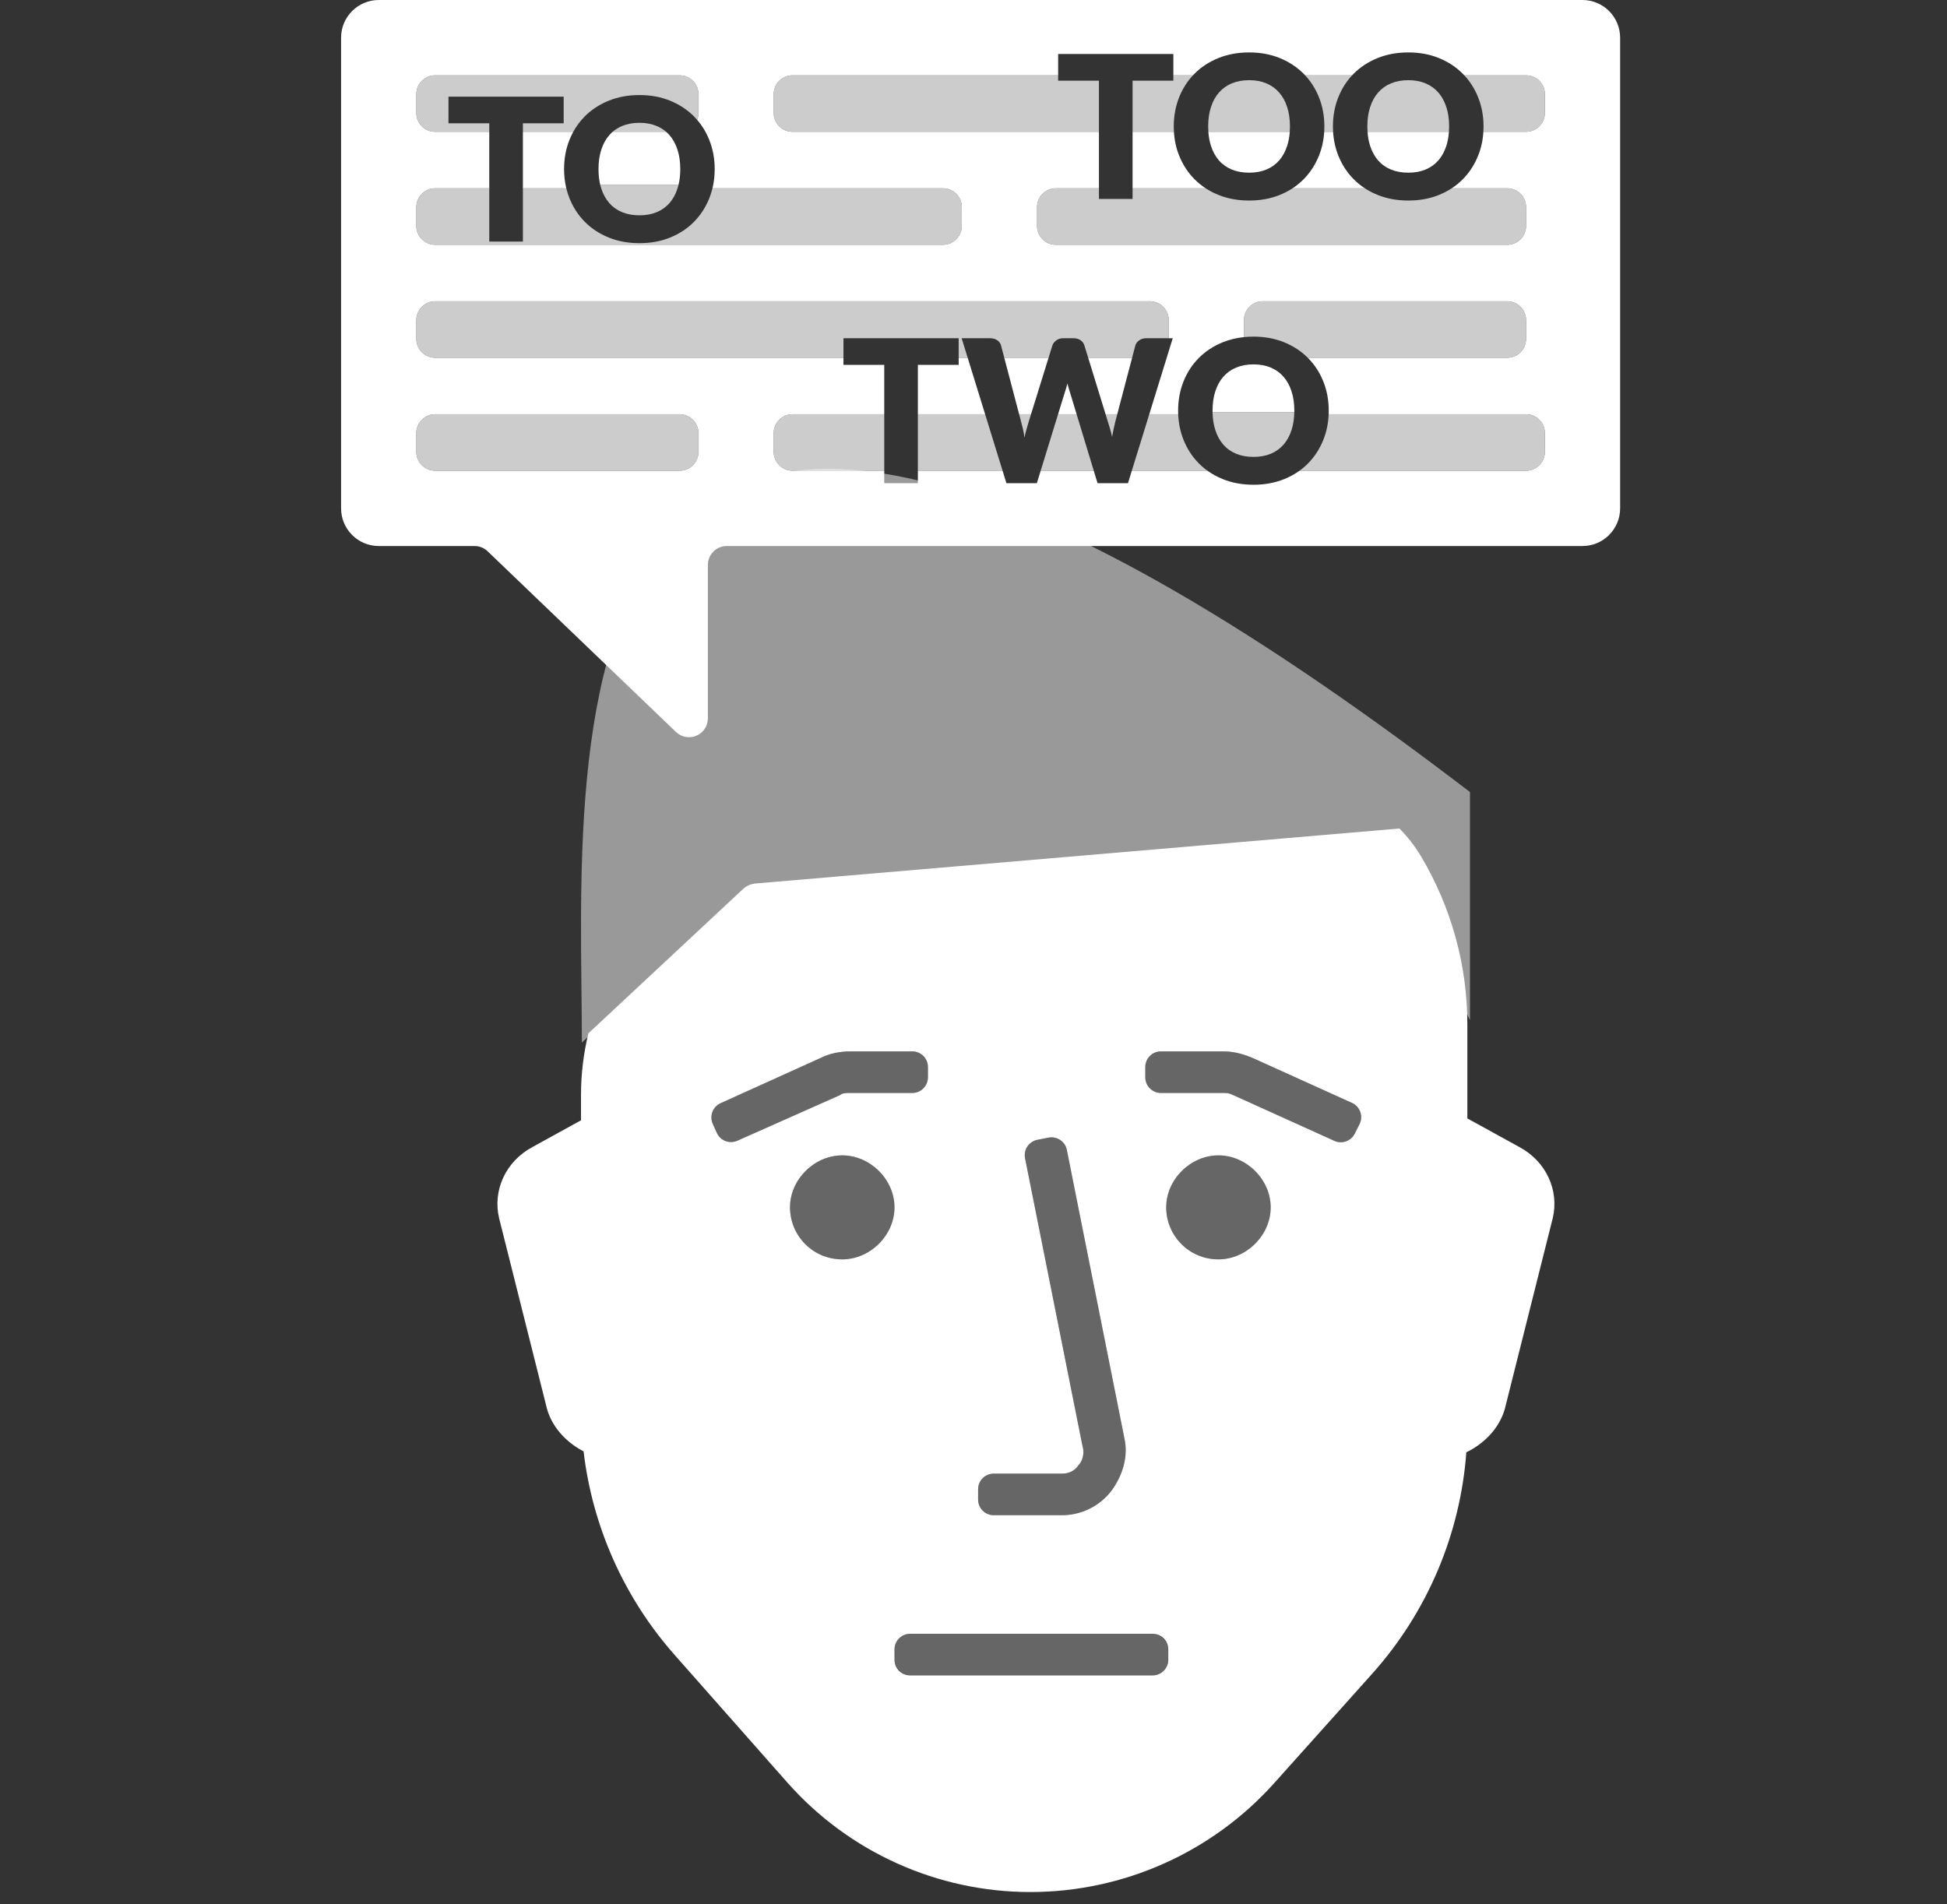 <?xml version="1.0" encoding="UTF-8"?>
<svg width="137px" height="134px" viewBox="0 0 137 134" version="1.1" xmlns="http://www.w3.org/2000/svg" xmlns:xlink="http://www.w3.org/1999/xlink">
    <rect x="0" y="0" width="137" height="134" fill="#333333" stroke="none"/>
    <!-- Generator: Sketch 52.1 (67048) - http://www.bohemiancoding.com/sketch -->
    <title>confused_and_misused</title>
    <desc>Created with Sketch.</desc>
    <g id="confused_and_misused" stroke="none" stroke-width="1" fill="none" fill-rule="evenodd">
        <g id="Group-8" transform="translate(24, 0)">
            <g id="Group-4" transform="translate(11, 33)">
                <g id="Group-2" fill="#FFFFFF">
                    <path d="M6.063,69.133 C4.791,68.473 3.849,67.397 3.494,66.162 L0.112,52.696 C-0.329,50.793 0.553,48.743 2.465,47.719 L5.882,45.837 L5.882,44.056 C5.882,42.58 6.06,41.124 6.402,39.716 L17.287,29.559 C17.526,29.336 17.833,29.2 18.158,29.172 L63.472,25.303 C64.055,25.893 64.572,26.558 65.007,27.291 C67.13,30.864 68.25,34.943 68.25,39.099 L68.25,45.703 L71.912,47.719 C73.824,48.743 74.706,50.793 74.265,52.696 L70.882,66.162 C70.515,67.441 69.519,68.548 68.178,69.201 C67.752,74.968 65.431,80.454 61.548,84.789 L54.662,92.476 C50.292,97.355 44.051,100.144 37.5,100.144 C30.955,100.144 24.724,97.334 20.392,92.428 L12.461,83.448 C8.905,79.421 6.686,74.42 6.063,69.133 Z M24.265,55.623 C26.234,55.623 27.941,53.924 27.941,51.964 C27.941,50.003 26.234,48.304 24.265,48.304 C22.295,48.304 20.588,50.003 20.588,51.964 C20.588,53.924 22.164,55.623 24.265,55.623 Z M50.735,55.623 C52.705,55.623 54.412,53.924 54.412,51.964 C54.412,50.003 52.705,48.304 50.735,48.304 C48.766,48.304 47.059,50.003 47.059,51.964 C47.059,53.924 48.634,55.623 50.735,55.623 Z M58.891,47.283 C59.428,47.527 60.062,47.302 60.327,46.775 L60.662,46.108 C60.669,46.094 60.675,46.081 60.681,46.067 C60.932,45.514 60.686,44.862 60.133,44.612 L53.088,41.425 C52.353,41.132 51.765,40.986 51.029,40.986 L46.688,40.986 C46.081,40.986 45.588,41.478 45.588,42.086 L45.588,42.813 C45.588,43.421 46.081,43.913 46.688,43.913 L51.029,43.913 C51.324,43.913 51.471,43.913 51.765,44.059 L58.891,47.283 Z M15.435,46.716 C15.682,47.27 16.331,47.519 16.886,47.273 L24.118,44.059 C24.265,43.913 24.559,43.913 24.853,43.913 L29.194,43.913 C29.802,43.913 30.294,43.421 30.294,42.813 L30.294,42.086 C30.294,41.478 29.802,40.986 29.194,40.986 L24.853,40.986 C24.118,40.986 23.382,41.132 22.794,41.425 L15.703,44.633 C15.152,44.882 14.905,45.531 15.152,46.084 L15.435,46.716 Z M29.041,81.971 C28.434,81.971 27.941,82.464 27.941,83.071 L27.941,83.799 C27.941,84.406 28.434,84.899 29.041,84.899 L46.106,84.899 C46.713,84.899 47.206,84.406 47.206,83.799 L47.206,83.071 C47.206,82.464 46.713,81.971 46.106,81.971 L29.041,81.971 Z M39.706,73.628 C41.029,73.628 42.353,73.042 43.235,71.871 C43.971,70.846 44.412,69.529 44.118,68.212 L40.068,47.919 C39.949,47.324 39.37,46.937 38.774,47.056 L37.99,47.211 C37.99,47.211 37.99,47.211 37.99,47.211 C37.394,47.33 37.008,47.909 37.127,48.505 L41.176,68.797 C41.324,69.236 41.176,69.822 40.882,70.114 C40.588,70.554 40.147,70.7 39.706,70.7 L34.924,70.7 C34.316,70.7 33.824,71.192 33.824,71.8 L33.824,72.528 C33.824,73.135 34.316,73.628 34.924,73.628 L39.706,73.628 Z" id="Combined-Shape"></path>
                    <path d="M39.706,73.628 L34.924,73.628 C34.316,73.628 33.824,73.135 33.824,72.528 L33.824,71.8 C33.824,71.192 34.316,70.7 34.924,70.7 L39.706,70.7 C40.147,70.7 40.588,70.554 40.882,70.114 C41.176,69.822 41.324,69.236 41.176,68.797 L37.127,48.505 C37.008,47.909 37.394,47.33 37.99,47.211 C37.99,47.211 37.99,47.211 37.99,47.211 L38.774,47.056 C39.37,46.937 39.949,47.324 40.068,47.919 L44.118,68.212 C44.412,69.529 43.971,70.846 43.235,71.871 C42.353,73.042 41.029,73.628 39.706,73.628 Z" id="XMLID_46_" fill-rule="nonzero" opacity="0.25"></path>
                    <path d="M24.265,55.623 C22.164,55.623 20.588,53.924 20.588,51.964 C20.588,50.003 22.295,48.304 24.265,48.304 C26.234,48.304 27.941,50.003 27.941,51.964 C27.941,53.924 26.234,55.623 24.265,55.623 Z" id="XMLID_49_-path" opacity="0.25"></path>
                    <path d="M50.735,55.623 C48.634,55.623 47.059,53.924 47.059,51.964 C47.059,50.003 48.766,48.304 50.735,48.304 C52.705,48.304 54.412,50.003 54.412,51.964 C54.412,53.924 52.705,55.623 50.735,55.623 Z" id="XMLID_49_-path-Copy" opacity="0.25"></path>
                    <path d="M5.943,40.366 C9.737,36.825 13.532,33.284 17.326,29.743 L17.326,29.743 C17.573,29.513 17.891,29.376 18.227,29.354 L61.573,26.525 C62.169,26.486 62.729,26.814 62.986,27.353 L68.434,38.79 C68.434,32.967 68.434,27.616 68.434,22.737 C1.522,-28.495 5.943,20.012 5.943,40.366 Z" id="Path-24" opacity="0.5"></path>
                </g>
                <g id="Group-3" transform="translate(0, 43.913)"></g>
                <g id="Group" transform="translate(20.588, 48.304)"></g>
                <path d="M58.891,47.283 L51.765,44.059 C51.471,43.913 51.324,43.913 51.029,43.913 L46.688,43.913 C46.081,43.913 45.588,43.421 45.588,42.813 L45.588,42.086 C45.588,41.478 46.081,40.986 46.688,40.986 L51.029,40.986 C51.765,40.986 52.353,41.132 53.088,41.425 L60.133,44.612 C60.686,44.862 60.932,45.514 60.681,46.067 C60.675,46.081 60.669,46.094 60.662,46.108 L60.327,46.775 C60.062,47.302 59.428,47.527 58.891,47.283 Z" id="XMLID_52_" fill="#FFFFFF" fill-rule="nonzero" opacity="0.25"></path>
                <path d="M15.435,46.716 L15.152,46.084 C14.905,45.531 15.152,44.882 15.703,44.633 L22.794,41.425 C23.382,41.132 24.118,40.986 24.853,40.986 L29.194,40.986 C29.802,40.986 30.294,41.478 30.294,42.086 L30.294,42.813 C30.294,43.421 29.802,43.913 29.194,43.913 L24.853,43.913 C24.559,43.913 24.265,43.913 24.118,44.059 L16.886,47.273 C16.331,47.519 15.682,47.27 15.435,46.716 Z" id="XMLID_48_" fill="#FFFFFF" fill-rule="nonzero" opacity="0.25"></path>
                <rect id="XMLID_47_" fill="#FFFFFF" fill-rule="nonzero" opacity="0.25" x="27.941" y="81.971" width="19.265" height="2.928" rx="1.1"></rect>
            </g>
            <g id="Group-7">
                <path d="M72.036,13.25 L66.951,13.25 C67.236,13.063 67.497,12.85 67.733,12.611 C68.195,12.141 68.553,11.59 68.808,10.955 C69.018,10.43 69.141,9.87 69.178,9.275 L69.802,9.275 C69.839,9.87 69.962,10.43 70.172,10.955 C70.427,11.59 70.786,12.141 71.251,12.611 C71.488,12.85 71.75,13.063 72.036,13.25 Z M78.151,13.25 C78.436,13.063 78.697,12.85 78.933,12.611 C79.395,12.141 79.753,11.59 80.007,10.955 C80.218,10.43 80.341,9.87 80.378,9.275 L83.379,9.275 C84.112,9.275 84.706,8.681 84.706,7.948 L84.706,6.627 C84.706,5.894 84.112,5.3 83.379,5.3 L79.035,5.3 C79.001,5.264 78.968,5.229 78.933,5.194 C78.471,4.727 77.915,4.36 77.263,4.091 C76.612,3.823 75.89,3.689 75.097,3.689 C74.304,3.689 73.58,3.822 72.927,4.088 C72.274,4.354 71.715,4.72 71.251,5.187 C71.214,5.224 71.177,5.262 71.142,5.3 L67.835,5.3 C67.801,5.264 67.768,5.229 67.733,5.194 C67.271,4.727 66.715,4.36 66.064,4.091 C65.412,3.823 64.69,3.689 63.897,3.689 C63.104,3.689 62.38,3.822 61.727,4.088 C61.074,4.354 60.515,4.72 60.05,5.187 C60.014,5.224 59.977,5.262 59.942,5.3 L58.563,5.3 L58.563,3.801 L50.457,3.801 L50.457,5.3 L31.768,5.3 C31.035,5.3 30.441,5.894 30.441,6.627 L30.441,7.948 C30.441,8.681 31.035,9.275 31.768,9.275 L53.327,9.275 L53.327,13.25 L50.297,13.25 C49.565,13.25 48.971,13.844 48.971,14.577 L48.971,15.898 C48.971,16.631 49.565,17.225 50.297,17.225 L82.056,17.225 C82.788,17.225 83.382,16.631 83.382,15.898 L83.382,14.577 C83.382,13.844 82.788,13.25 82.056,13.25 L78.151,13.25 Z M60.836,13.25 L55.693,13.25 L55.693,9.275 L58.602,9.275 C58.639,9.87 58.762,10.43 58.972,10.955 C59.227,11.59 59.586,12.141 60.05,12.611 C60.288,12.85 60.55,13.063 60.836,13.25 Z M58.903,29.15 L56.868,29.15 L58.52,23.801 L58.235,23.801 L58.235,22.527 C58.235,21.794 57.641,21.2 56.909,21.2 L6.621,21.2 C5.888,21.2 5.294,21.794 5.294,22.527 L5.294,23.848 C5.294,24.581 5.888,25.175 6.621,25.175 L35.35,25.175 L35.35,25.677 L38.22,25.677 L38.22,29.15 L31.768,29.15 C31.035,29.15 30.441,29.744 30.441,30.477 L30.441,31.798 C30.441,32.531 31.035,33.125 31.768,33.125 L38.22,33.125 L38.22,34 L40.586,34 L40.586,33.125 L46.546,33.125 L46.816,34 L48.958,34 L49.227,33.125 L52.962,33.125 L53.228,34 L55.37,34 L55.64,33.125 L60.961,33.125 C61.284,33.357 61.642,33.553 62.034,33.713 C62.687,33.979 63.411,34.112 64.204,34.112 C64.997,34.112 65.719,33.979 66.371,33.713 C66.761,33.553 67.117,33.357 67.44,33.125 L83.379,33.125 C84.112,33.125 84.706,32.531 84.706,31.798 L84.706,30.477 C84.706,29.744 84.112,29.15 83.379,29.15 L69.491,29.15 C69.494,29.066 69.496,28.982 69.496,28.897 C69.496,28.164 69.369,27.481 69.115,26.846 C68.86,26.211 68.502,25.661 68.04,25.194 C68.034,25.188 68.027,25.181 68.021,25.175 L82.056,25.175 C82.788,25.175 83.382,24.581 83.382,23.848 L83.382,22.527 C83.382,21.794 82.788,21.2 82.056,21.2 L64.856,21.2 C64.123,21.2 63.529,21.794 63.529,22.527 L63.529,23.723 C62.996,23.778 62.497,23.899 62.034,24.088 C61.381,24.354 60.822,24.72 60.358,25.187 C59.893,25.654 59.534,26.204 59.279,26.839 C59.025,27.474 58.898,28.16 58.898,28.897 C58.898,28.982 58.9,29.066 58.903,29.15 Z M54.615,29.15 L53.794,29.15 L52.57,25.175 L55.661,25.175 L54.615,29.15 Z M51.756,29.15 L50.451,29.15 L50.904,27.679 C50.937,27.581 50.97,27.474 51.005,27.357 C51.041,27.24 51.074,27.117 51.107,26.986 C51.14,27.117 51.173,27.24 51.209,27.357 C51.244,27.474 51.277,27.581 51.31,27.679 L51.756,29.15 Z M48.548,29.15 L47.711,29.15 L46.665,25.175 L49.782,25.175 L48.548,29.15 Z M45.318,29.15 L40.586,29.15 L40.586,25.677 L43.456,25.677 L43.456,25.175 L44.09,25.175 L45.318,29.15 Z M16.338,9.275 C16.24,9.455 16.151,9.643 16.073,9.839 C15.818,10.474 15.691,11.16 15.691,11.897 C15.691,12.369 15.743,12.82 15.847,13.25 L12.793,13.25 L12.793,9.275 L16.338,9.275 Z M25.055,8.434 C25.115,8.284 25.147,8.12 25.147,7.948 L25.147,6.627 C25.147,5.894 24.553,5.3 23.82,5.3 L6.621,5.3 C5.888,5.3 5.294,5.894 5.294,6.627 L5.294,7.948 C5.294,8.681 5.888,9.275 6.621,9.275 L10.427,9.275 L10.427,13.25 L6.621,13.25 C5.888,13.25 5.294,13.844 5.294,14.577 L5.294,15.898 C5.294,16.631 5.888,17.225 6.621,17.225 L42.35,17.225 C43.082,17.225 43.676,16.631 43.676,15.898 L43.676,14.577 C43.676,13.844 43.082,13.25 42.35,13.25 L26.133,13.25 C26.237,12.82 26.289,12.369 26.289,11.897 C26.289,11.164 26.162,10.481 25.907,9.846 C25.696,9.317 25.411,8.846 25.055,8.434 Z M-1.77635684e-15,2.653 C-1.95582496e-15,1.188 1.188,2.69202186e-16 2.653,0 L87.347,-2.22044605e-15 C88.812,-2.48964824e-15 90,1.188 90,2.653 L90,35.772 C90,37.237 88.812,38.425 87.347,38.425 L27.136,38.425 C26.403,38.425 25.809,39.019 25.809,39.752 L25.809,50.551 C25.809,50.893 25.676,51.223 25.439,51.47 C24.932,51.998 24.092,52.016 23.564,51.508 L10.311,38.794 C10.064,38.557 9.735,38.425 9.393,38.425 L2.653,38.425 C1.188,38.425 6.23557334e-16,37.237 4.4408921e-16,35.772 L0,2.653 Z M6.621,29.15 C5.888,29.15 5.294,29.744 5.294,30.477 L5.294,31.798 C5.294,32.531 5.888,33.125 6.621,33.125 L23.82,33.125 C24.553,33.125 25.147,32.531 25.147,31.798 L25.147,30.477 C25.147,29.744 24.553,29.15 23.82,29.15 L6.621,29.15 Z" id="Combined-Shape" fill="#FFFFFF"></path>
                <g id="Group-5" transform="translate(5.294, 5.3)"></g>
                <g id="Group-6" transform="translate(5.294, 5.3)"></g>
                <path d="M72.036,13.25 C72.311,13.429 72.608,13.583 72.927,13.713 C73.58,13.979 74.304,14.112 75.097,14.112 C75.89,14.112 76.612,13.979 77.263,13.713 C77.582,13.583 77.878,13.429 78.151,13.25 L82.056,13.25 C82.788,13.25 83.382,13.844 83.382,14.577 L83.382,15.898 C83.382,16.631 82.788,17.225 82.056,17.225 L50.297,17.225 C49.565,17.225 48.971,16.631 48.971,15.898 L48.971,14.577 C48.971,13.844 49.565,13.25 50.297,13.25 L53.327,13.25 L53.327,14 L55.693,14 L55.693,13.25 L60.836,13.25 C61.111,13.429 61.408,13.583 61.727,13.713 C62.38,13.979 63.104,14.112 63.897,14.112 C64.69,14.112 65.412,13.979 66.064,13.713 C66.382,13.583 66.678,13.429 66.951,13.25 L72.036,13.25 Z M71.142,5.3 C70.73,5.742 70.407,6.255 70.172,6.839 C69.918,7.474 69.791,8.16 69.791,8.897 C69.791,9.025 69.795,9.151 69.802,9.275 L69.178,9.275 C69.185,9.151 69.189,9.025 69.189,8.897 C69.189,8.164 69.062,7.481 68.808,6.846 C68.572,6.259 68.248,5.743 67.835,5.3 L71.142,5.3 Z M79.035,5.3 L83.379,5.3 C84.112,5.3 84.706,5.894 84.706,6.627 L84.706,7.948 C84.706,8.681 84.112,9.275 83.379,9.275 L80.378,9.275 C80.385,9.151 80.389,9.025 80.389,8.897 C80.389,8.164 80.262,7.481 80.007,6.846 C79.772,6.259 79.448,5.743 79.035,5.3 Z M59.942,5.3 C59.53,5.742 59.207,6.255 58.972,6.839 C58.718,7.474 58.591,8.16 58.591,8.897 C58.591,9.025 58.595,9.151 58.602,9.275 L55.693,9.275 L55.693,5.677 L58.563,5.677 L58.563,5.3 L59.942,5.3 Z M50.457,5.3 L50.457,5.677 L53.327,5.677 L53.327,9.275 L31.768,9.275 C31.035,9.275 30.441,8.681 30.441,7.948 L30.441,6.627 C30.441,5.894 31.035,5.3 31.768,5.3 L50.457,5.3 Z M58.903,29.15 C58.929,29.792 59.054,30.394 59.279,30.955 C59.534,31.59 59.893,32.141 60.358,32.611 C60.543,32.798 60.744,32.97 60.961,33.125 L55.64,33.125 L56.868,29.15 L58.903,29.15 Z M69.491,29.15 L83.379,29.15 C84.112,29.15 84.706,29.744 84.706,30.477 L84.706,31.798 C84.706,32.531 84.112,33.125 83.379,33.125 L67.44,33.125 C67.655,32.97 67.855,32.798 68.04,32.611 C68.502,32.141 68.86,31.59 69.115,30.955 C69.34,30.394 69.465,29.792 69.491,29.15 Z M68.021,25.175 C67.563,24.717 67.013,24.356 66.371,24.091 C65.719,23.823 64.997,23.689 64.204,23.689 C63.973,23.689 63.748,23.7 63.529,23.723 L63.529,22.527 C63.529,21.794 64.123,21.2 64.856,21.2 L82.056,21.2 C82.788,21.2 83.382,21.794 83.382,22.527 L83.382,23.848 C83.382,24.581 82.788,25.175 82.056,25.175 L68.021,25.175 Z M45.318,29.15 L46.546,33.125 L40.586,33.125 L40.586,29.15 L45.318,29.15 Z M47.711,29.15 L48.548,29.15 L48.398,29.632 C48.347,29.805 48.293,29.988 48.237,30.181 C48.181,30.375 48.13,30.582 48.083,30.801 C48.06,30.586 48.025,30.381 47.978,30.185 C47.931,29.989 47.885,29.805 47.838,29.632 L47.711,29.15 Z M50.451,29.15 L51.756,29.15 L52.962,33.125 L49.227,33.125 L50.451,29.15 Z M53.794,29.15 L54.615,29.15 L54.488,29.632 C54.446,29.795 54.405,29.97 54.365,30.157 C54.326,30.344 54.287,30.54 54.25,30.745 C54.208,30.535 54.159,30.338 54.103,30.154 C54.047,29.969 53.993,29.795 53.942,29.632 L53.794,29.15 Z M44.09,25.175 L43.456,25.175 L43.456,23.801 L35.35,23.801 L35.35,25.175 L6.621,25.175 C5.888,25.175 5.294,24.581 5.294,23.848 L5.294,22.527 C5.294,21.794 5.888,21.2 6.621,21.2 L56.909,21.2 C57.641,21.2 58.235,21.794 58.235,22.527 L58.235,23.801 L56.658,23.801 C56.462,23.801 56.294,23.852 56.154,23.955 C56.014,24.058 55.925,24.177 55.888,24.312 L55.661,25.175 L52.57,25.175 L52.304,24.312 C52.253,24.153 52.161,24.029 52.028,23.938 C51.894,23.846 51.725,23.801 51.52,23.801 L50.82,23.801 C50.624,23.801 50.457,23.853 50.319,23.959 C50.182,24.064 50.092,24.181 50.05,24.312 L49.782,25.175 L46.665,25.175 L46.438,24.312 C46.396,24.158 46.306,24.034 46.169,23.941 C46.031,23.848 45.859,23.801 45.654,23.801 L43.666,23.801 L44.09,25.175 Z M38.22,29.15 L38.22,33.125 L31.768,33.125 C31.035,33.125 30.441,32.531 30.441,31.798 L30.441,30.477 C30.441,29.744 31.035,29.15 31.768,29.15 L38.22,29.15 Z M16.338,9.275 L12.793,9.275 L12.793,8.677 L15.663,8.677 L15.663,6.801 L7.557,6.801 L7.557,8.677 L10.427,8.677 L10.427,9.275 L6.621,9.275 C5.888,9.275 5.294,8.681 5.294,7.948 L5.294,6.627 C5.294,5.894 5.888,5.3 6.621,5.3 L23.82,5.3 C24.553,5.3 25.147,5.894 25.147,6.627 L25.147,7.948 C25.147,8.12 25.115,8.284 25.055,8.434 C24.984,8.352 24.91,8.272 24.833,8.194 C24.371,7.727 23.815,7.36 23.163,7.091 C22.512,6.823 21.79,6.689 20.997,6.689 C20.204,6.689 19.48,6.822 18.827,7.088 C18.174,7.354 17.615,7.72 17.151,8.187 C16.83,8.51 16.559,8.872 16.338,9.275 Z M26.133,13.25 L42.35,13.25 C43.082,13.25 43.676,13.844 43.676,14.577 L43.676,15.898 C43.676,16.631 43.082,17.225 42.35,17.225 L6.621,17.225 C5.888,17.225 5.294,16.631 5.294,15.898 L5.294,14.577 C5.294,13.844 5.888,13.25 6.621,13.25 L10.427,13.25 L10.427,17 L12.793,17 L12.793,13.25 L15.847,13.25 C15.906,13.492 15.981,13.727 16.073,13.955 C16.327,14.59 16.686,15.141 17.151,15.611 C17.615,16.08 18.174,16.447 18.827,16.713 C19.48,16.979 20.204,17.112 20.997,17.112 C21.79,17.112 22.512,16.979 23.163,16.713 C23.815,16.447 24.371,16.08 24.833,15.611 C25.295,15.141 25.653,14.59 25.907,13.955 C25.999,13.727 26.074,13.492 26.133,13.25 Z M6.621,29.15 L23.82,29.15 C24.553,29.15 25.147,29.744 25.147,30.477 L25.147,31.798 C25.147,32.531 24.553,33.125 23.82,33.125 L6.621,33.125 C5.888,33.125 5.294,32.531 5.294,31.798 L5.294,30.477 C5.294,29.744 5.888,29.15 6.621,29.15 Z M19.109,9.275 C19.304,9.107 19.526,8.97 19.776,8.866 C20.133,8.717 20.54,8.642 20.997,8.642 C21.45,8.642 21.853,8.717 22.208,8.866 C22.456,8.97 22.677,9.107 22.871,9.275 L19.109,9.275 Z" id="Combined-Shape" fill="#FFFFFF" opacity="0.75"></path>
            </g>
        </g>
        <path d="M85.321,29 L91.073,29 C91.065,29.467 91,29.889 90.878,30.265 C90.747,30.669 90.56,31.011 90.314,31.291 C90.069,31.571 89.77,31.784 89.415,31.931 C89.06,32.079 88.657,32.152 88.204,32.152 C87.747,32.152 87.34,32.079 86.983,31.931 C86.625,31.784 86.325,31.571 86.079,31.291 C85.834,31.011 85.647,30.669 85.516,30.265 C85.394,29.889 85.329,29.467 85.321,29 Z" id="Combined-Shape" fill="#FFFFFF" opacity="0.75"></path>
        <path d="M43.109,9.275 L46.871,9.275 C46.955,9.347 47.034,9.426 47.108,9.51 C47.353,9.79 47.54,10.132 47.671,10.536 C47.802,10.939 47.867,11.393 47.867,11.897 C47.867,12.297 47.827,12.665 47.746,13 L42.234,13 C42.153,12.665 42.113,12.297 42.113,11.897 C42.113,11.393 42.178,10.939 42.309,10.536 C42.44,10.132 42.627,9.79 42.873,9.51 C42.946,9.426 43.025,9.347 43.109,9.275 Z" id="Combined-Shape" fill="#FFFFFF"></path>
        <path d="M42.234,13 L47.746,13 C47.724,13.091 47.699,13.179 47.671,13.265 C47.54,13.669 47.353,14.011 47.108,14.291 C46.862,14.571 46.563,14.784 46.208,14.931 C45.853,15.079 45.45,15.152 44.997,15.152 C44.54,15.152 44.133,15.079 43.776,14.931 C43.418,14.784 43.118,14.571 42.873,14.291 C42.627,14.011 42.44,13.669 42.309,13.265 C42.281,13.179 42.256,13.091 42.234,13 Z" id="Combined-Shape" fill="#FFFFFF" opacity="0.75"></path>
        <path d="M91.073,29 L85.321,29 C85.32,28.966 85.32,28.932 85.32,28.897 C85.32,28.393 85.385,27.939 85.516,27.535 C85.647,27.132 85.834,26.79 86.079,26.51 C86.325,26.23 86.625,26.015 86.983,25.866 C87.34,25.717 87.747,25.642 88.204,25.642 C88.657,25.642 89.06,25.717 89.415,25.866 C89.77,26.015 90.069,26.23 90.314,26.51 C90.56,26.79 90.747,27.132 90.878,27.535 C91.009,27.939 91.074,28.393 91.074,28.897 C91.074,28.932 91.074,28.966 91.073,29 Z" id="Combined-Shape" fill="#FFFFFF"></path>
        <path d="M90.754,9.275 L85.026,9.275 C85.017,9.152 85.013,9.026 85.013,8.897 C85.013,8.393 85.078,7.939 85.209,7.535 C85.34,7.132 85.527,6.79 85.772,6.51 C86.018,6.23 86.318,6.015 86.675,5.866 C87.033,5.717 87.44,5.642 87.897,5.642 C88.35,5.642 88.753,5.717 89.108,5.866 C89.463,6.015 89.762,6.23 90.007,6.51 C90.253,6.79 90.44,7.132 90.571,7.535 C90.702,7.939 90.767,8.393 90.767,8.897 C90.767,9.026 90.763,9.152 90.754,9.275 Z" id="Combined-Shape" fill="#FFFFFF" opacity="0.75"></path>
        <path d="M101.954,9.275 C101.93,9.634 101.868,9.965 101.771,10.265 C101.64,10.669 101.453,11.011 101.207,11.291 C100.962,11.571 100.663,11.784 100.308,11.931 C99.953,12.079 99.55,12.152 99.097,12.152 C98.64,12.152 98.233,12.079 97.876,11.931 C97.518,11.784 97.218,11.571 96.972,11.291 C96.727,11.011 96.54,10.669 96.409,10.265 C96.312,9.965 96.25,9.634 96.226,9.275 L101.954,9.275 Z" id="Combined-Shape" fill="#FFFFFF"></path>
        <path d="M101.954,9.275 L96.226,9.275 C96.217,9.152 96.213,9.026 96.213,8.897 C96.213,8.393 96.278,7.939 96.409,7.535 C96.54,7.132 96.727,6.79 96.972,6.51 C97.218,6.23 97.518,6.015 97.876,5.866 C98.233,5.717 98.64,5.642 99.097,5.642 C99.55,5.642 99.953,5.717 100.308,5.866 C100.663,6.015 100.962,6.23 101.207,6.51 C101.453,6.79 101.64,7.132 101.771,7.535 C101.902,7.939 101.967,8.393 101.967,8.897 C101.967,9.026 101.963,9.152 101.954,9.275 Z" id="Combined-Shape" fill="#FFFFFF" opacity="0.75"></path>
        <path d="M90.754,9.275 C90.73,9.634 90.668,9.965 90.571,10.265 C90.44,10.669 90.253,11.011 90.007,11.291 C89.762,11.571 89.463,11.784 89.108,11.931 C88.753,12.079 88.35,12.152 87.897,12.152 C87.44,12.152 87.033,12.079 86.675,11.931 C86.318,11.784 86.018,11.571 85.772,11.291 C85.527,11.011 85.34,10.669 85.209,10.265 C85.112,9.965 85.05,9.634 85.026,9.275 L90.754,9.275 Z" id="Combined-Shape" fill="#FFFFFF"></path>
    </g>
</svg>